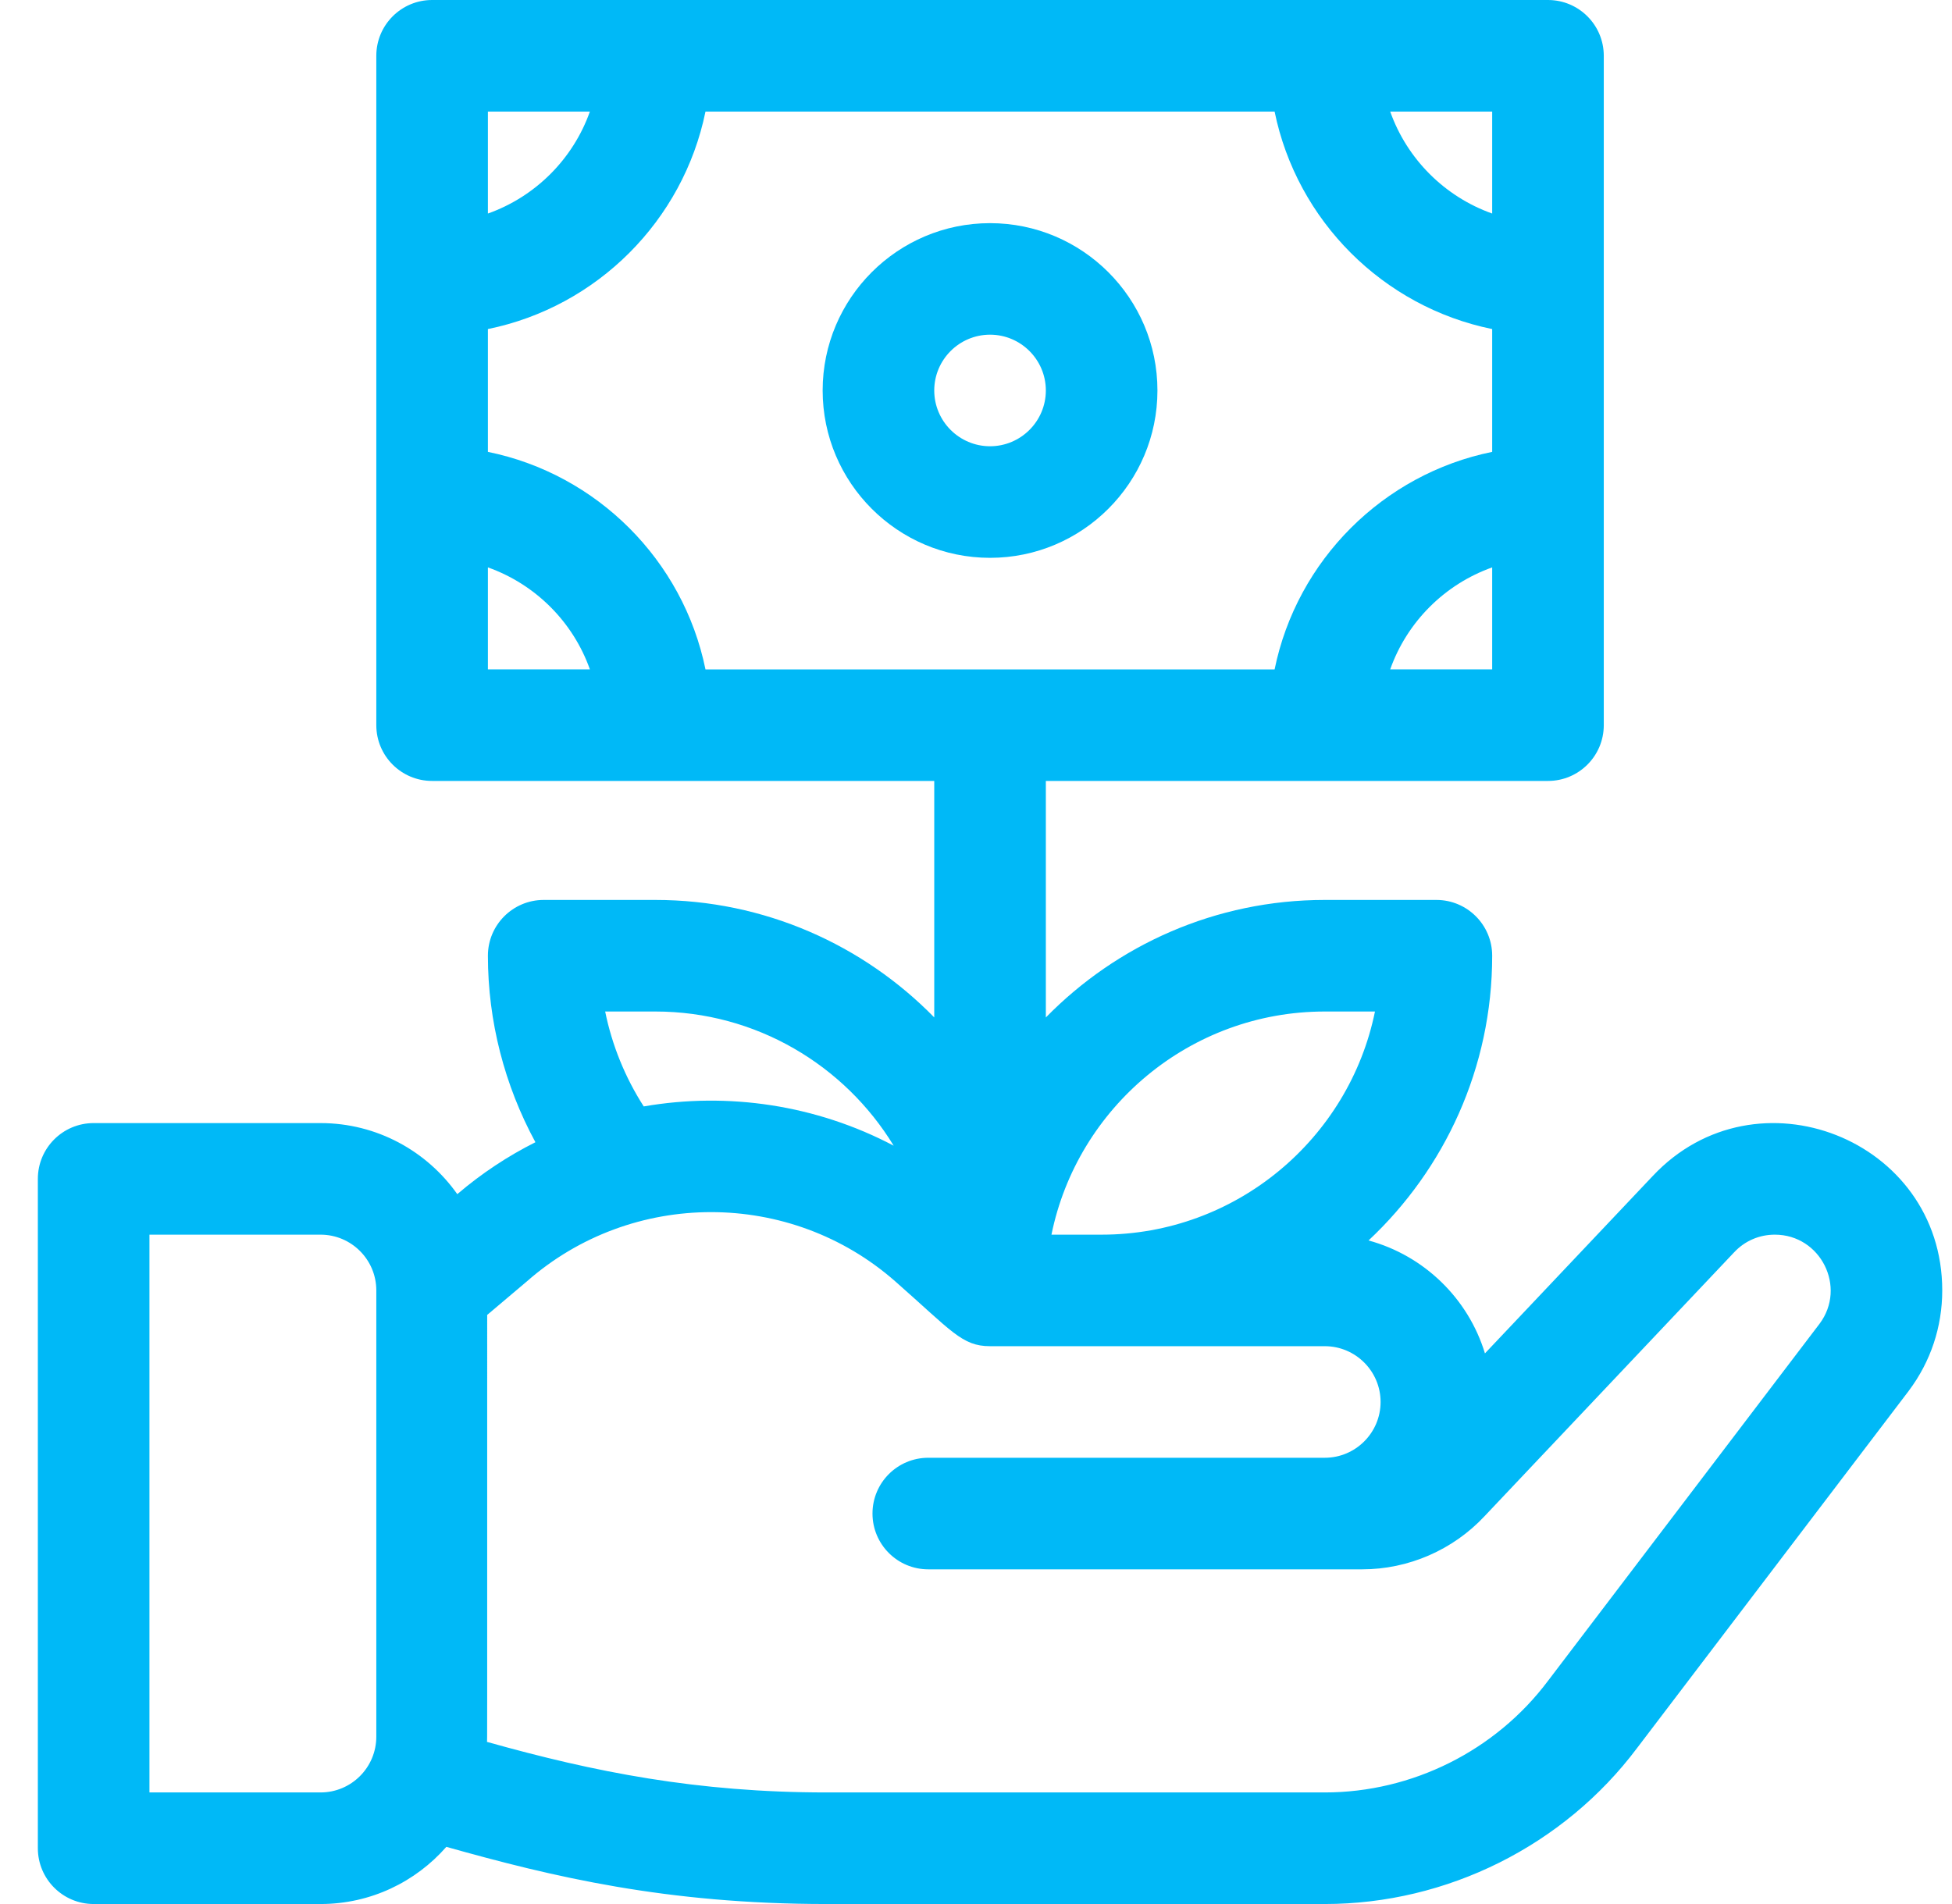 <?xml version="1.0" encoding="UTF-8"?>
<svg width="41px" height="40px" viewBox="0 0 41 40" version="1.1" xmlns="http://www.w3.org/2000/svg" xmlns:xlink="http://www.w3.org/1999/xlink">
    <!-- Generator: Sketch 50 (54983) - http://www.bohemiancoding.com/sketch -->
    <title>Icon</title>
    <desc>Created with Sketch.</desc>
    <defs></defs>
    <g id="Page-1" stroke="none" stroke-width="1" fill="none" fill-rule="evenodd">
        <g id="01_AXON_Family_Office_Home" transform="translate(-478, -1093)" fill="#00B9F7" fill-rule="nonzero">
            <g id="Our_Services" transform="translate(268, 615)">
                <g id="01_Private_Equity" transform="translate(29.795, 472)">
                    <g id="Icon" transform="translate(181, 6)">
                        <path d="M33.922,24.703 C33.921,24.704 33.919,24.706 33.918,24.707 L30.395,28.432 C30.045,27.28 29.117,26.377 27.95,26.06 C29.547,24.563 30.547,22.435 30.547,20.078 C30.547,19.431 30.022,18.906 29.375,18.906 L27.031,18.906 C24.738,18.906 22.662,19.853 21.172,21.375 L21.172,16.406 L31.719,16.406 C32.366,16.406 32.891,15.882 32.891,15.234 L32.891,1.172 C32.891,0.525 32.366,0 31.719,0 L8.281,0 C7.634,0 7.109,0.525 7.109,1.172 L7.109,15.234 C7.109,15.882 7.634,16.406 8.281,16.406 L18.828,16.406 L18.828,21.374 C17.338,19.852 15.262,18.906 12.969,18.906 L10.625,18.906 C9.978,18.906 9.453,19.431 9.453,20.078 C9.453,21.452 9.802,22.8 10.451,23.996 C9.872,24.287 9.321,24.65 8.81,25.087 C8.173,24.185 7.123,23.594 5.938,23.594 L1.172,23.594 C0.525,23.594 0,24.118 0,24.766 L0,38.828 C0,39.475 0.525,40 1.172,40 L5.938,40 C6.99,40 7.935,39.535 8.58,38.799 C10.819,39.429 13.203,40 16.567,40 L27.031,40 C29.599,40 32.053,38.773 33.589,36.725 L39.293,29.224 C39.294,29.223 39.295,29.221 39.295,29.22 C39.296,29.219 39.297,29.219 39.298,29.217 C39.757,28.605 40,27.876 40,27.109 C40,23.925 36.089,22.396 33.922,24.703 Z M7.109,36.484 C7.109,37.131 6.584,37.656 5.938,37.656 L2.344,37.656 L2.344,25.938 L5.938,25.938 C6.584,25.938 7.109,26.463 7.109,27.109 L7.109,36.484 Z M27.031,21.25 L28.085,21.25 C27.541,23.921 25.173,25.938 22.344,25.938 L21.29,25.938 C21.834,23.266 24.202,21.25 27.031,21.25 Z M30.547,14.062 L28.405,14.062 C28.758,13.065 29.55,12.274 30.547,11.92 L30.547,14.062 Z M30.547,2.344 L30.547,4.486 C29.55,4.132 28.758,3.341 28.405,2.344 L30.547,2.344 Z M9.453,2.344 L11.595,2.344 C11.242,3.341 10.45,4.132 9.453,4.486 L9.453,2.344 Z M9.453,14.062 L9.453,11.92 C10.45,12.274 11.242,13.065 11.595,14.062 L9.453,14.062 Z M14.023,14.063 C13.555,11.77 11.746,9.96 9.453,9.493 L9.453,6.913 C11.746,6.446 13.555,4.636 14.023,2.344 L25.977,2.344 C26.445,4.636 28.254,6.446 30.547,6.913 L30.547,9.493 C28.254,9.96 26.445,11.77 25.977,14.063 L14.023,14.063 Z M12.969,21.25 C15.087,21.25 16.947,22.38 17.976,24.069 C16.351,23.212 14.498,22.937 12.726,23.244 C12.335,22.635 12.06,21.958 11.916,21.25 L12.969,21.25 Z M37.423,27.81 L31.719,35.312 C30.618,36.78 28.866,37.656 27.031,37.656 L16.567,37.656 C13.846,37.656 11.69,37.228 9.434,36.594 C9.439,36.46 9.438,37.171 9.438,27.624 L10.27,26.921 C12.476,24.979 15.805,24.979 18.011,26.921 C19.196,27.963 19.41,28.281 20,28.281 C20.884,28.281 26.309,28.281 27.031,28.281 C27.677,28.281 28.203,28.807 28.203,29.453 C28.203,30.099 27.677,30.625 27.031,30.625 L18.703,30.625 C18.055,30.625 17.531,31.15 17.531,31.797 C17.531,32.444 18.055,32.969 18.703,32.969 L27.817,32.969 C28.787,32.969 29.724,32.562 30.386,31.853 L35.621,26.317 C35.622,26.316 35.622,26.315 35.623,26.314 C35.624,26.313 35.626,26.312 35.627,26.311 C35.851,26.07 36.156,25.938 36.484,25.938 C37.447,25.938 37.999,27.042 37.423,27.81 Z" id="Shape"></path>
                        <path d="M20,4.688 C18.061,4.688 16.484,6.265 16.484,8.203 C16.484,10.142 18.061,11.719 20,11.719 C21.939,11.719 23.516,10.142 23.516,8.203 C23.516,6.265 21.939,4.688 20,4.688 Z M20,9.375 C19.354,9.375 18.828,8.849 18.828,8.203 C18.828,7.557 19.354,7.031 20,7.031 C20.646,7.031 21.172,7.557 21.172,8.203 C21.172,8.849 20.646,9.375 20,9.375 Z" id="Shape"></path>
                    </g>
                </g>
            </g>
        </g>
    </g>
</svg>